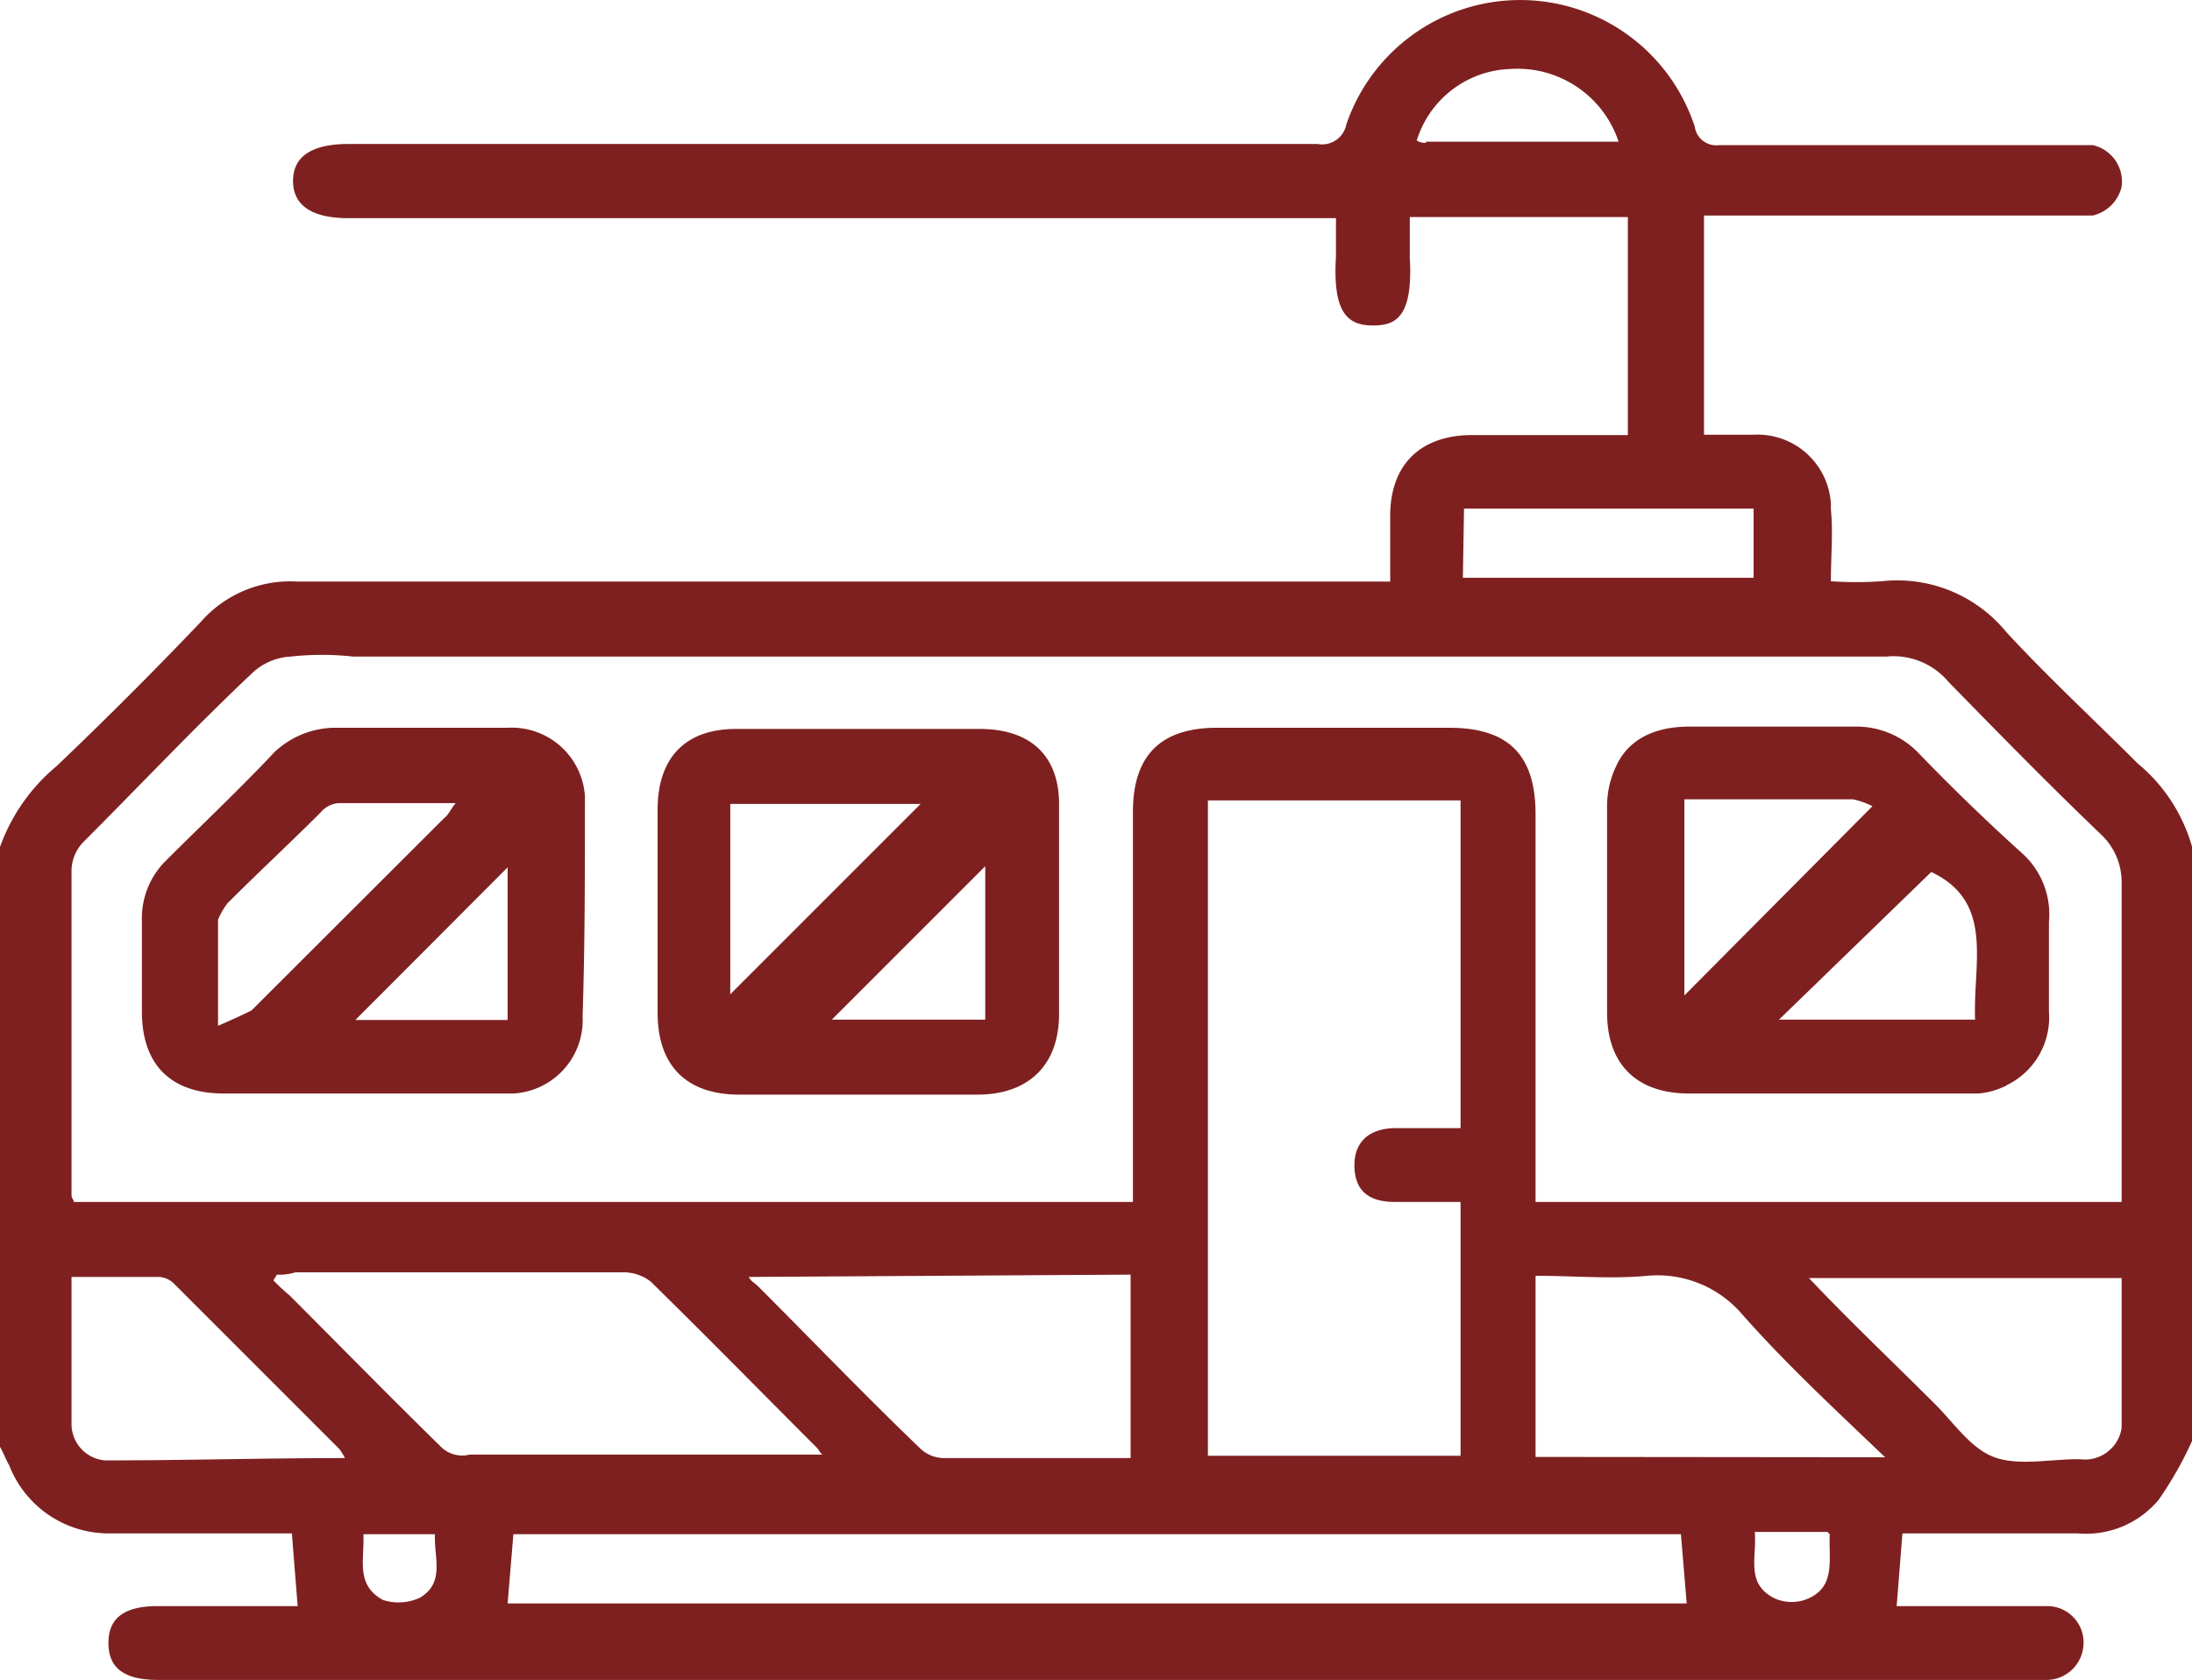 <svg id="Layer_1" data-name="Layer 1" xmlns="http://www.w3.org/2000/svg" viewBox="0 0 190 145.58"><title>icon_2</title><path d="M175.3,74.07c-3-2.7-6-5.6-8.9-8.6a7.48,7.48,0,0,0-5.7-2.4H146.4c-3.1,0-5.3,1.2-6.3,3.4a8,8,0,0,0-.8,3.6v17.8c0,4.4,2.5,7,7.1,7h25.1a6.6,6.6,0,0,0,2-.5c.2-.1.3-.1.4-.2a6.53,6.53,0,0,0,3.7-6.4V80A7.11,7.11,0,0,0,175.3,74.07ZM146,86.37v-17h14.6a6.5,6.5,0,0,1,1.7.6Zm25.2,2.1h-17l13.2-12.8C172.9,78.27,171,83.57,171.2,88.47Z" transform="translate(0 -0.09)" fill="#7f2020"/><path d="M84.9,63.27H63.8c-4.4,0-6.8,2.5-6.8,7v17.6c0,4.6,2.5,7.1,7.1,7.1H84.7c4.4,0,7.1-2.5,7.1-7V70.07C91.9,65.57,89.3,63.27,84.9,63.27Zm-21.6,23V69.77H79.8Zm22.1,2.2H72.1l13.3-13.3Z" transform="translate(0 -0.09)" fill="#7f2020"/><path d="M185.3,66.27c-3.8-3.8-7.8-7.5-11.4-11.4a12.21,12.21,0,0,0-10.8-4.4,32.3,32.3,0,0,1-4.4,0c0-2.2.2-4.3,0-6.2v-.5a6.37,6.37,0,0,0-6.7-6h-4.3v-19h33.7a3.35,3.35,0,0,0,2.5-2.5,3.24,3.24,0,0,0-2.5-3.6H149a1.88,1.88,0,0,1-2.1-1.6,15.92,15.92,0,0,0-30.2-.2,2.14,2.14,0,0,1-2.5,1.7h-84c-3.2,0-4.8,1.1-4.8,3.2S27,19,30.2,19h85.6v3.3c-.3,4.9,1,6,3.2,6,1.9,0,3.5-.6,3.2-5.9v-3.5h18.9v18.9H127.6c-4.4,0-7.1,2.5-7.1,7v5.7H25.8A10.3,10.3,0,0,0,17.4,54c-4.1,4.3-8.2,8.4-12.5,12.5a16.21,16.21,0,0,0-4.9,7v52c.3.5.5,1.1.8,1.6A9.25,9.25,0,0,0,9.4,133H25.3l.5,6.3H13.7c-2.9,0-4.3,1-4.3,3.2s1.4,3.2,4.3,3.2H177.4a3.22,3.22,0,0,0,3.2-3.2,3.15,3.15,0,0,0-3.12-3.2H164.4l.5-6.3h15.2a8.21,8.21,0,0,0,7-2.9A32.08,32.08,0,0,0,190,125V73.47A14.47,14.47,0,0,0,185.3,66.27Zm-61.7-53.9v.1a1.33,1.33,0,0,1-.8-.2,8.8,8.8,0,0,1,8.1-6.2,9.24,9.24,0,0,1,9.4,6.3Zm3.3,31.8H152v6H126.8ZM9.4,126.67H9.1a3.16,3.16,0,0,1-2.9-3.2v-12.7h7.6a2,2,0,0,1,1.3.6l14.3,14.3a5.1,5.1,0,0,1,.5.8C22.9,126.47,16.2,126.67,9.4,126.67Zm27,11.9a4.37,4.37,0,0,1-3.2.2c-2.4-1.3-1.6-3.5-1.7-5.7h6.2C37.6,135.07,38.6,137.27,36.4,138.57Zm1.7-13.2c-4.4-4.3-8.7-8.7-13-13a17.23,17.23,0,0,1-1.4-1.3l.3-.5a4.57,4.57,0,0,0,1.6-.2H54a3.85,3.85,0,0,1,2.4.8c4.9,4.8,9.7,9.7,14.4,14.4.2.2.3.5.5.6H40.7A2.62,2.62,0,0,1,38.1,125.37Zm26.8-14.6,33.1-.2v15.9H81.9a3,3,0,0,1-2.1-.8c-4.8-4.6-9.4-9.4-14.1-14.1C65.4,111.27,65.1,111.17,64.9,110.77ZM44,139.07l.5-6H145.7l.5,6Zm76.9-34.8h5.7v22H104.7V69.47h21.9v28.4H121c-2.2,0-3.6,1.1-3.6,3.2S118.5,104.27,120.9,104.27Zm36,34.3a3.6,3.6,0,0,1-3.2,0c-2.4-1.3-1.4-3.5-1.6-5.7h6.3l.2.2C158.5,135.27,159.1,137.47,156.9,138.57Zm-23.8-12.2v-15.7c3.3,0,6.5.3,9.7,0A9.65,9.65,0,0,1,151,114c3.8,4.3,7.9,8.1,12.4,12.4Zm50.8-2.5a3.22,3.22,0,0,1-3.6,2.7h-.2c-2.5,0-5.2.6-7.3-.2s-3.6-3.2-5.4-4.9c-3.5-3.5-7-6.8-10.6-10.6h27.1Zm0-19.6H133.1V70.67c0-5.2-2.4-7.5-7.5-7.5H105.5c-4.9,0-7.3,2.4-7.3,7.3v33.8H6.4c0-.2-.2-.3-.2-.6V75.47A3.65,3.65,0,0,1,7.3,73c4.9-4.9,9.7-10,14.7-14.7A5.27,5.27,0,0,1,25.2,57a24.38,24.38,0,0,1,5.4,0H163.5a6.23,6.23,0,0,1,5.4,2.2c4.3,4.4,8.7,8.9,13.3,13.3a5.65,5.65,0,0,1,1.7,4.1Z" transform="translate(0 -0.09)" fill="#7f2020"/><path d="M50.7,69.07a6.36,6.36,0,0,0-6.7-5.9H28.9a7.74,7.74,0,0,0-5.1,2.1c-3,3.2-6.2,6.2-9.4,9.4a7,7,0,0,0-2.1,5.2v7.9c0,4.6,2.5,7.1,7.1,7.1H44.5a6.37,6.37,0,0,0,6-6.7c.2-6.1.2-12.2.2-18.3ZM18.9,89v-9.2a6.68,6.68,0,0,1,.8-1.4c2.7-2.7,5.4-5.2,8.1-7.9a2.22,2.22,0,0,1,1.6-.8H39.5c-.5.6-.6,1-1,1.3L21.8,87.67C20.8,88.17,19.9,88.57,18.9,89Zm25.1-.5H30.8L44,75.27Z" transform="translate(0 -0.09)" fill="#7f2020"/></svg>